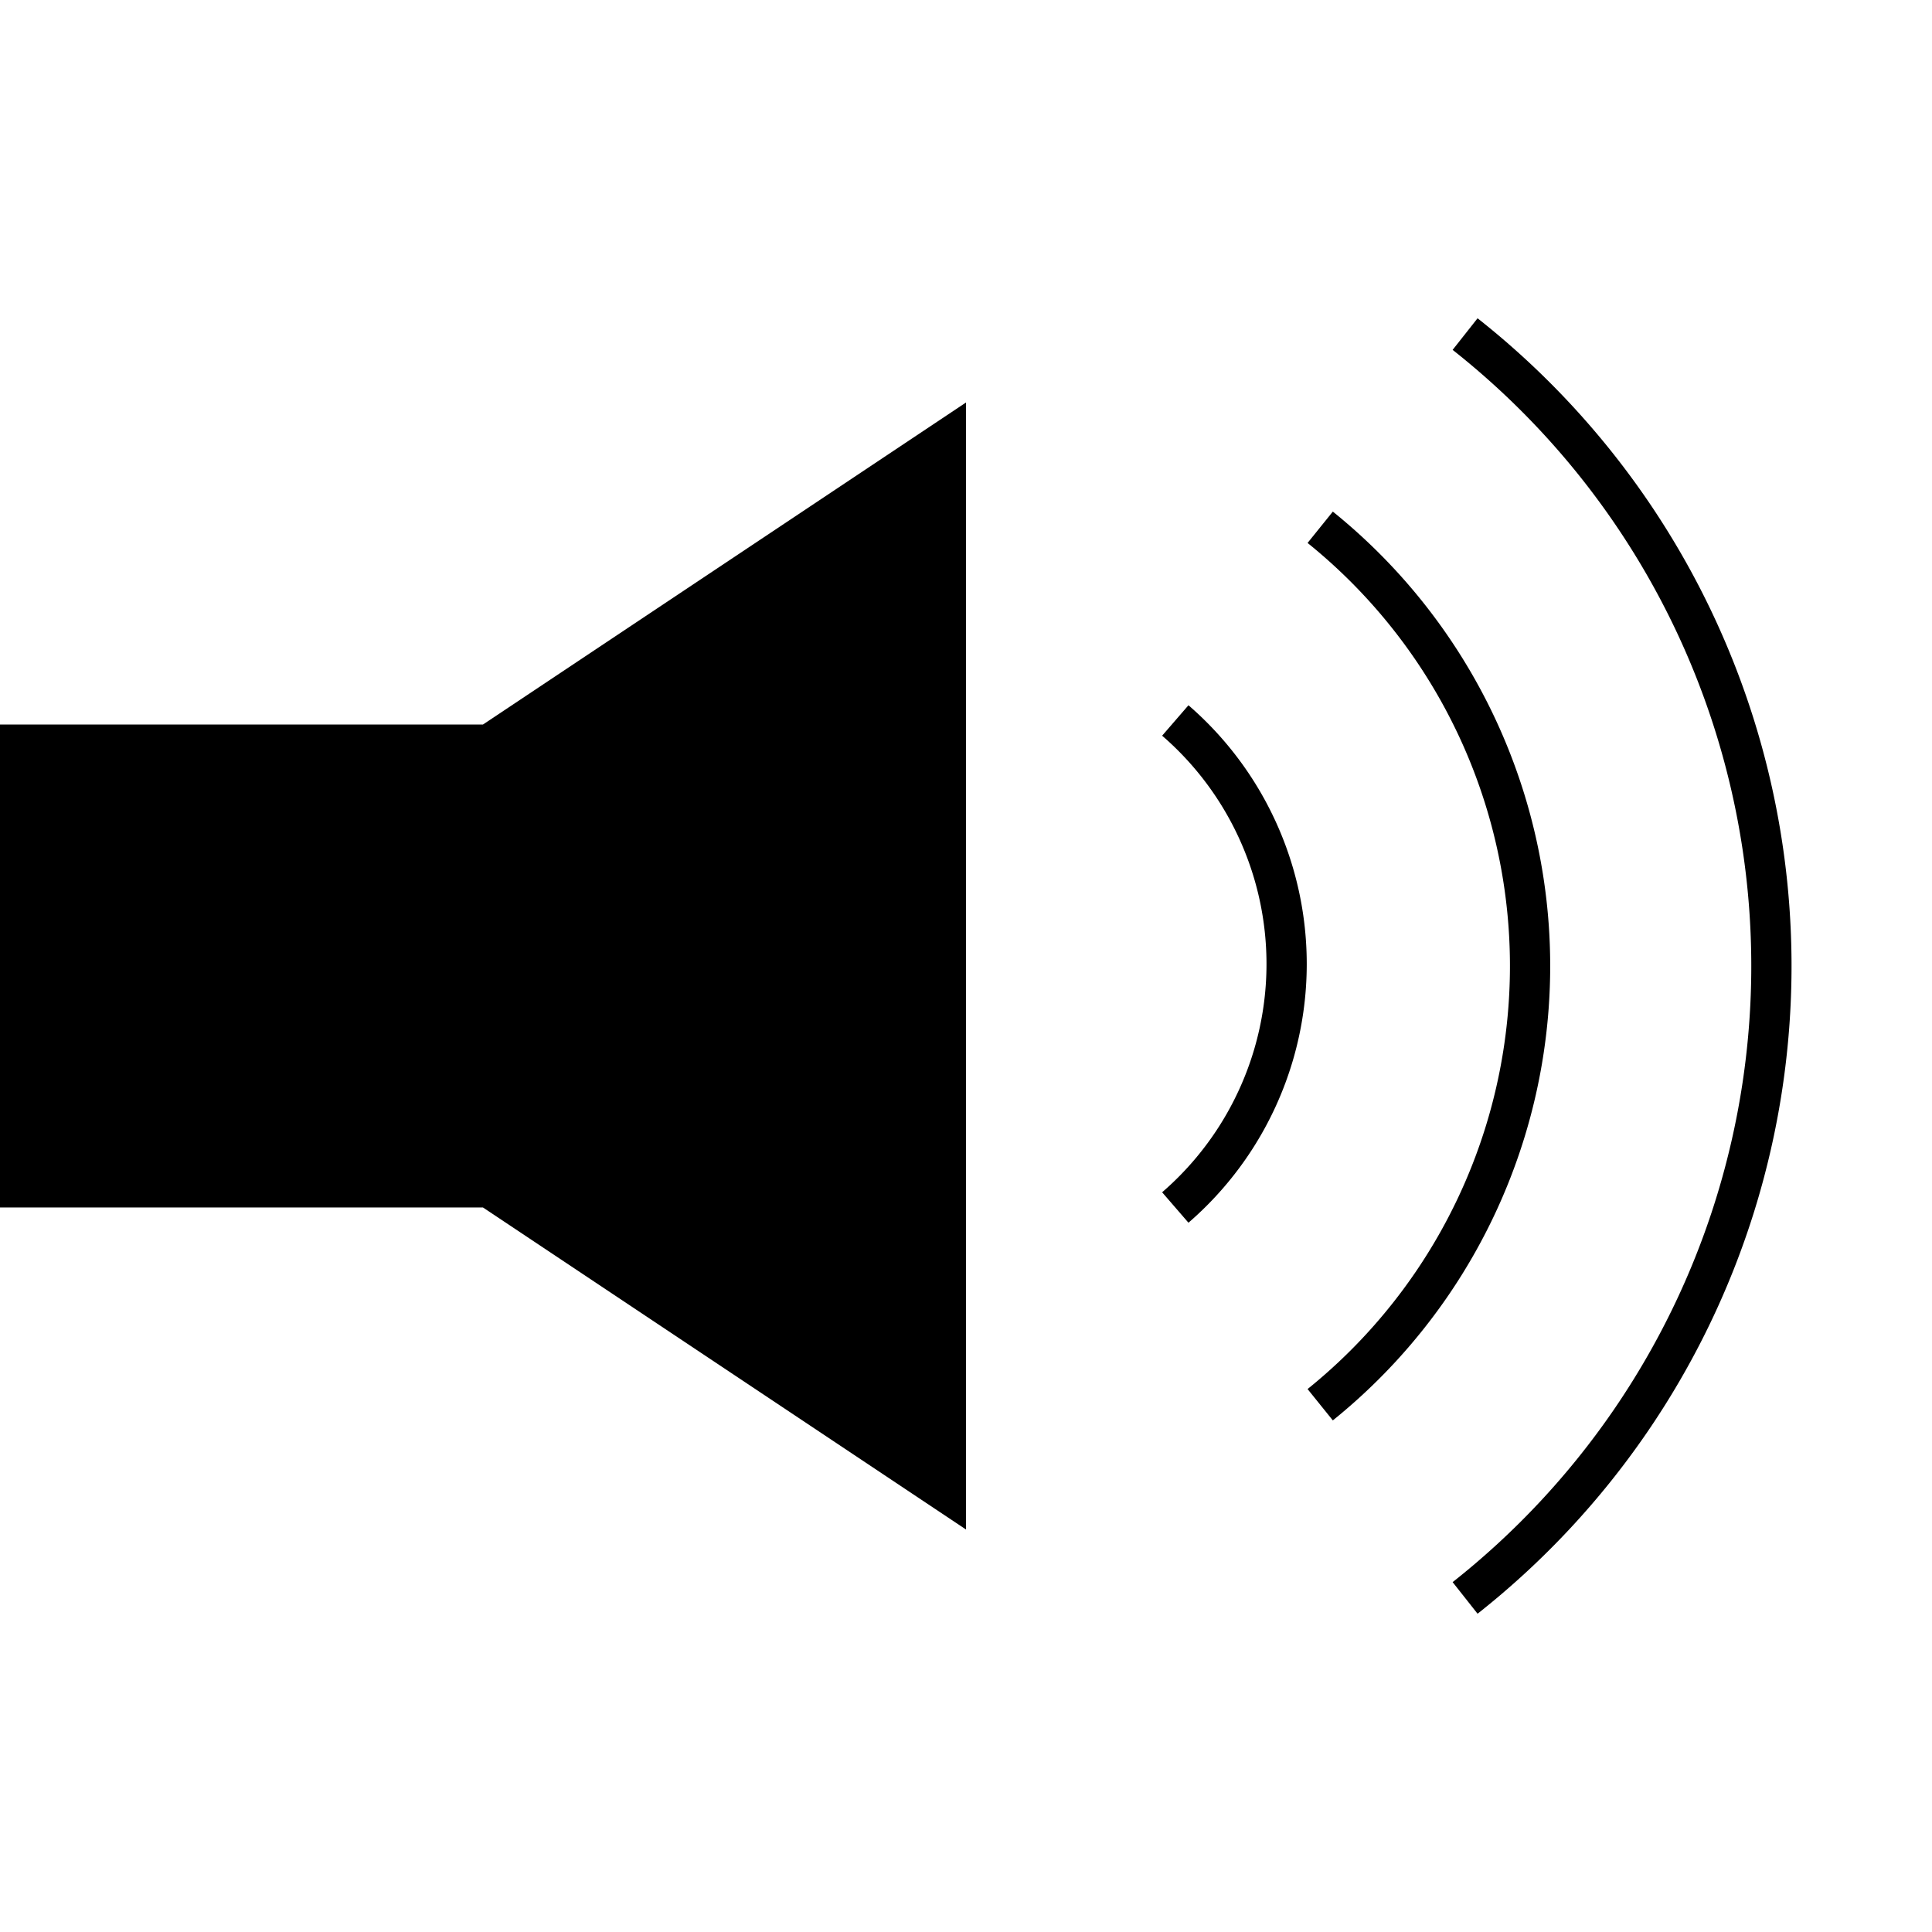 <svg width="48" height="48" viewBox="0 0 48 48" xmlns="http://www.w3.org/2000/svg"><title>volumeup1-fill</title><g fill="none" fill-rule="evenodd"><path fill="currentColor" d="M0 18h12l12-8v28l-12-8H0z"/><path d="M29.2 30a8 8 0 0 0 0-12.1" stroke="currentColor"/><path d="M32.8 34.9a14 14 0 0 0 0-21.8" stroke="currentColor"/><path d="M36.4 39.7a20 20 0 0 0 0-31.4" stroke="currentColor"/></g></svg>